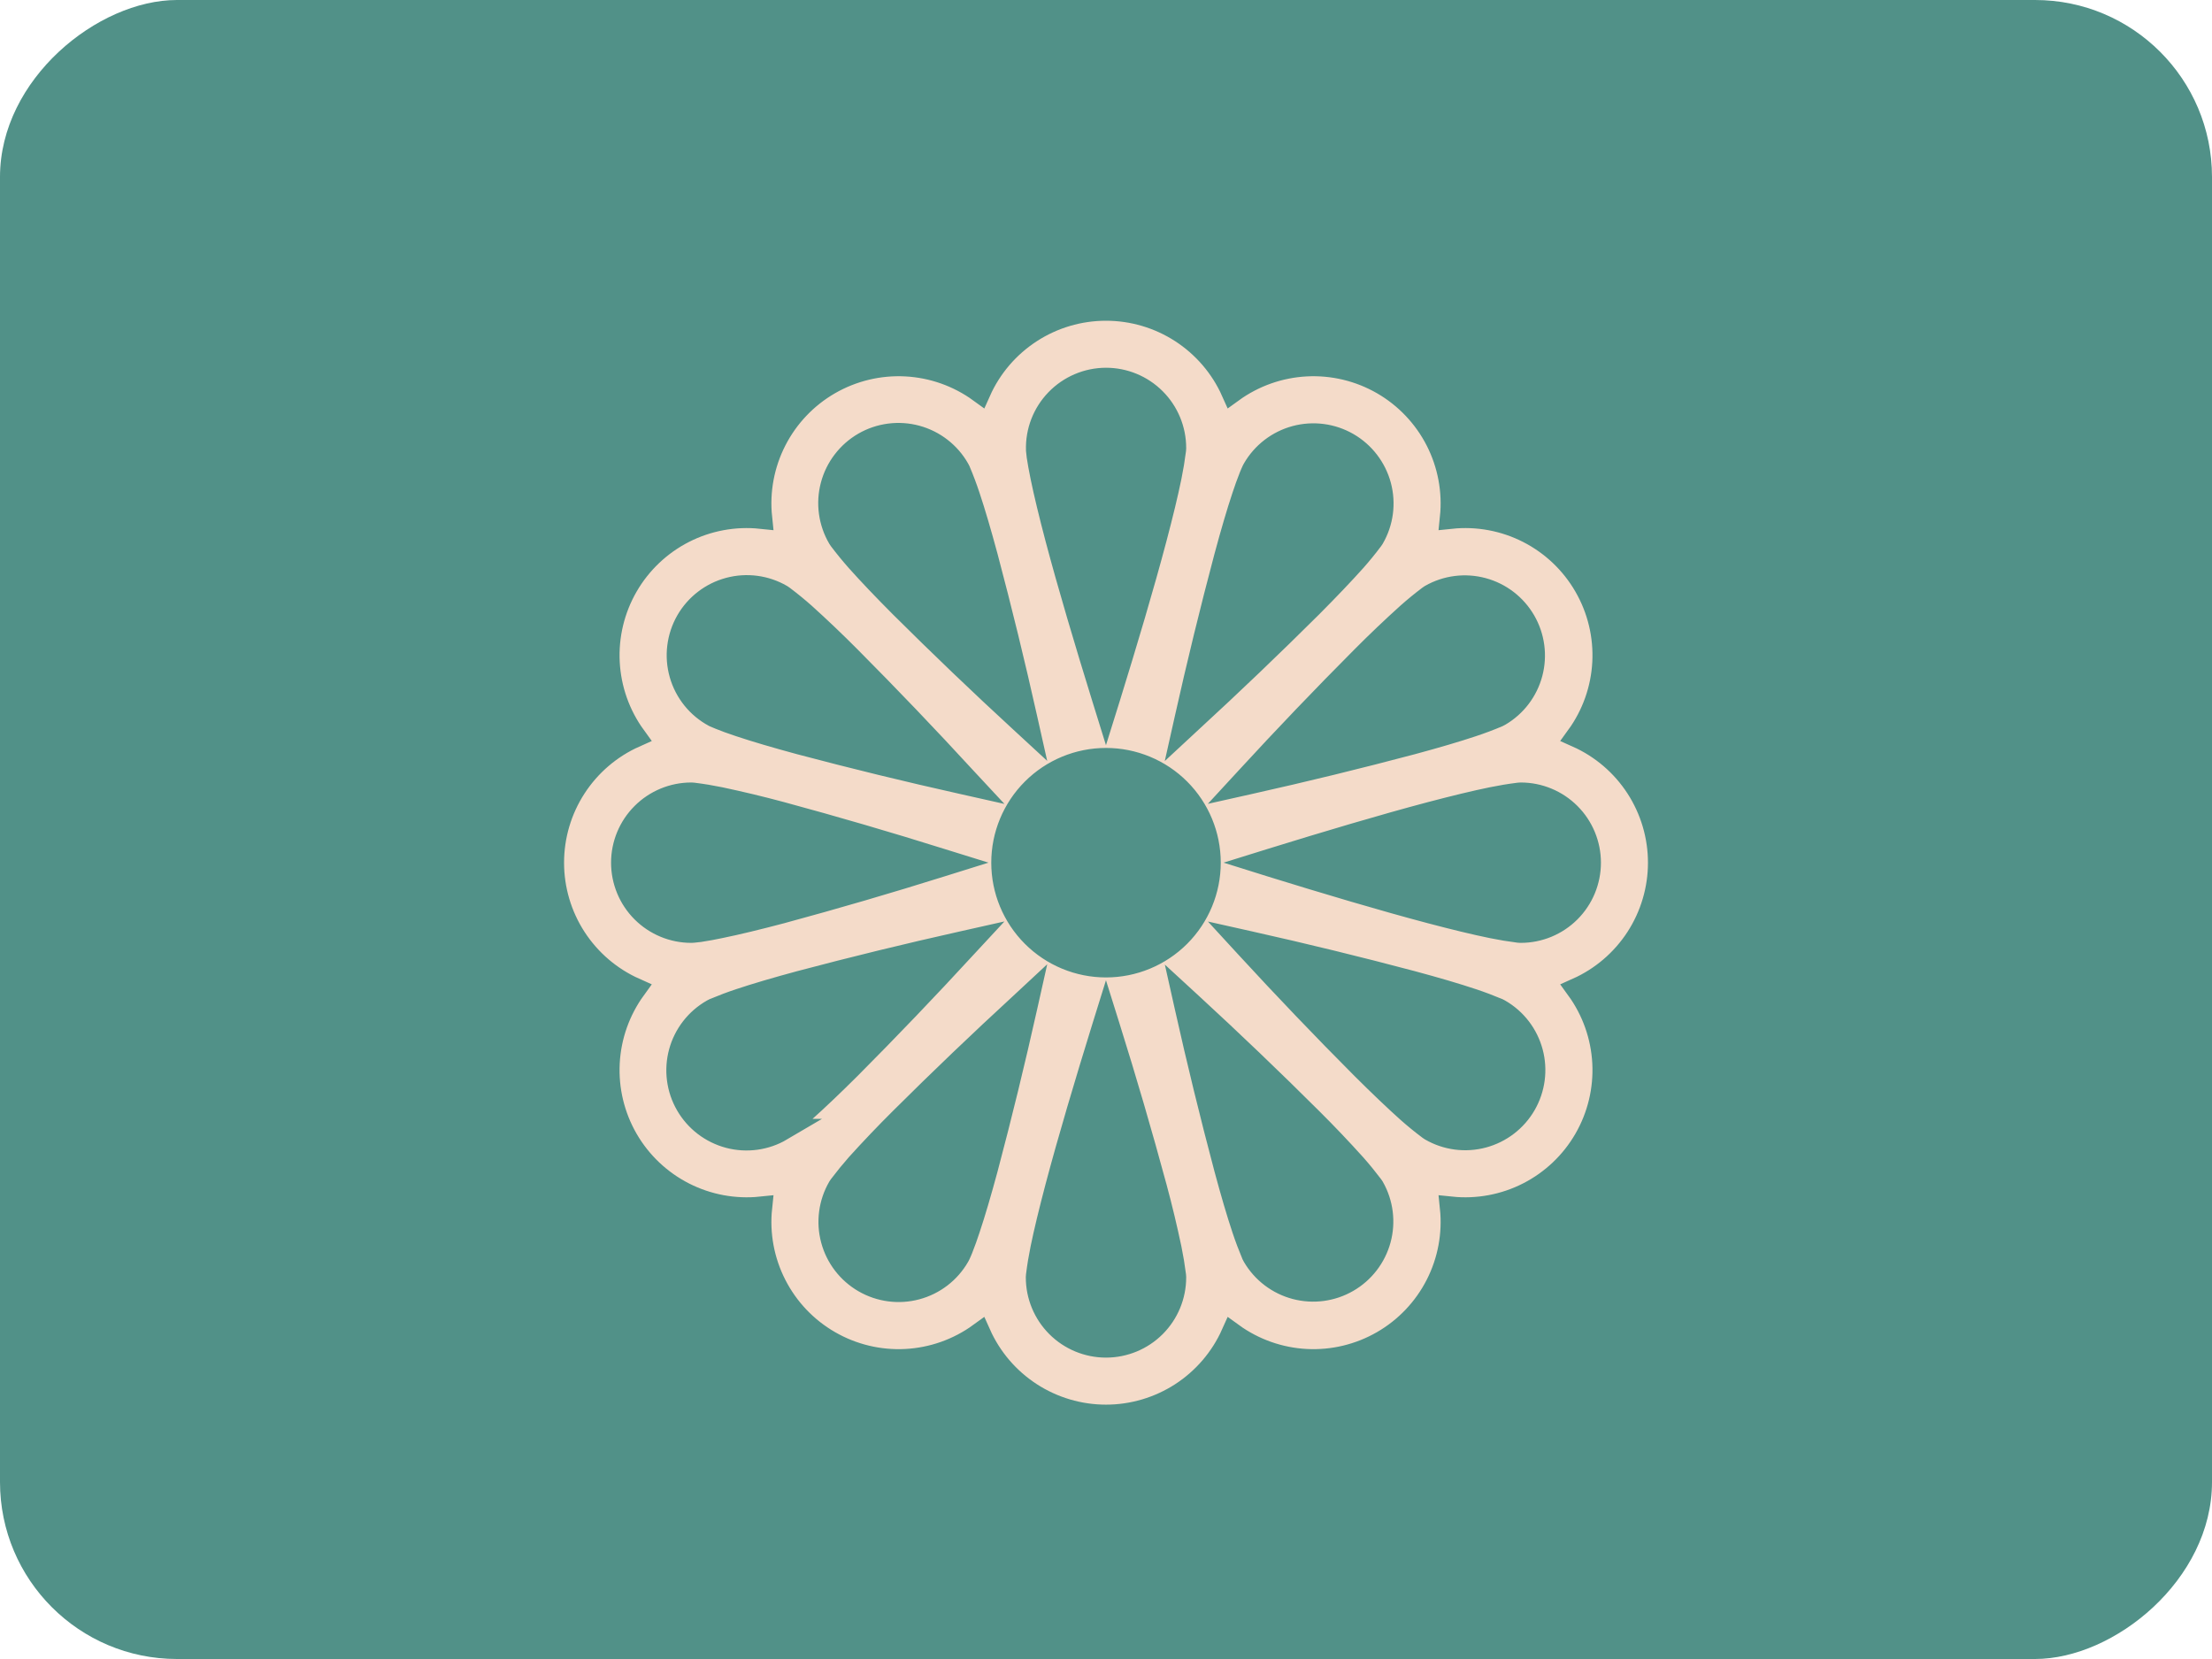 <svg width="100" height="75" viewBox="0 0 100 75" fill="none" xmlns="http://www.w3.org/2000/svg">
<rect y="75" width="75" height="100" rx="8" transform="rotate(-90 0 75)" fill="#519188"/>
<path d="M44.294 17.7C44.786 16.598 45.587 15.663 46.6 15.006C47.612 14.349 48.793 14 50 14C51.207 14 52.388 14.349 53.401 15.006C54.413 15.663 55.214 16.598 55.706 17.7C56.684 16.991 57.846 16.58 59.052 16.517C60.258 16.454 61.456 16.742 62.502 17.345C63.548 17.949 64.396 18.843 64.945 19.918C65.494 20.994 65.719 22.205 65.594 23.407C66.795 23.281 68.007 23.507 69.082 24.055C70.158 24.604 71.052 25.453 71.655 26.499C72.259 27.545 72.547 28.743 72.484 29.949C72.421 31.155 72.01 32.317 71.3 33.294C72.402 33.786 73.338 34.587 73.995 35.6C74.651 36.612 75.001 37.793 75.001 39C75.001 40.207 74.651 41.388 73.995 42.401C73.338 43.413 72.402 44.214 71.3 44.706C72.01 45.684 72.421 46.846 72.484 48.052C72.547 49.258 72.259 50.456 71.655 51.502C71.052 52.548 70.158 53.396 69.082 53.945C68.007 54.494 66.795 54.719 65.594 54.594C65.719 55.795 65.494 57.007 64.945 58.082C64.396 59.158 63.548 60.052 62.502 60.655C61.456 61.259 60.258 61.547 59.052 61.484C57.846 61.421 56.684 61.01 55.706 60.3C55.214 61.402 54.413 62.338 53.401 62.995C52.388 63.651 51.207 64.001 50 64.001C48.793 64.001 47.612 63.651 46.6 62.995C45.587 62.338 44.786 61.402 44.294 60.3C43.317 61.01 42.155 61.421 40.949 61.484C39.743 61.547 38.545 61.259 37.499 60.655C36.453 60.052 35.604 59.158 35.056 58.082C34.507 57.007 34.281 55.795 34.407 54.594C33.205 54.719 31.994 54.494 30.918 53.945C29.843 53.396 28.949 52.548 28.345 51.502C27.742 50.456 27.454 49.258 27.517 48.052C27.58 46.846 27.991 45.684 28.7 44.706C27.598 44.214 26.663 43.413 26.006 42.401C25.349 41.388 25 40.207 25 39C25 37.793 25.349 36.612 26.006 35.6C26.663 34.587 27.598 33.786 28.7 33.294C27.991 32.317 27.58 31.155 27.517 29.949C27.454 28.743 27.742 27.545 28.345 26.499C28.949 25.453 29.843 24.604 30.918 24.055C31.994 23.507 33.205 23.281 34.407 23.407C34.281 22.205 34.507 20.994 35.056 19.918C35.604 18.843 36.453 17.949 37.499 17.345C38.545 16.742 39.743 16.454 40.949 16.517C42.155 16.58 43.317 16.991 44.294 17.7V17.7ZM50 17.125C49.582 17.126 49.169 17.21 48.784 17.374C48.4 17.537 48.052 17.776 47.761 18.076C47.47 18.376 47.242 18.731 47.091 19.121C46.94 19.51 46.869 19.926 46.882 20.344L46.913 20.628C46.95 20.869 47.003 21.178 47.081 21.553C47.235 22.306 47.463 23.247 47.747 24.325C48.316 26.475 49.085 29.053 49.86 31.556L50 32.007L50.141 31.556C50.916 29.056 51.685 26.475 52.253 24.325C52.538 23.247 52.766 22.306 52.919 21.553C53.001 21.154 53.068 20.752 53.119 20.347L53.125 20.25C53.125 19.422 52.796 18.627 52.21 18.041C51.624 17.454 50.829 17.125 50 17.125V17.125ZM31.25 42.125L31.344 42.119L31.628 42.088C31.938 42.041 32.247 41.984 32.553 41.919C33.306 41.766 34.247 41.538 35.325 41.253C37.749 40.597 40.16 39.893 42.556 39.141L43.007 39L42.556 38.86C40.16 38.108 37.749 37.403 35.325 36.747C34.407 36.5 33.483 36.278 32.553 36.081C32.154 35.999 31.752 35.932 31.347 35.882L31.25 35.875C30.422 35.875 29.627 36.205 29.041 36.791C28.454 37.377 28.125 38.172 28.125 39C28.125 39.829 28.454 40.624 29.041 41.21C29.627 41.796 30.422 42.125 31.25 42.125V42.125ZM53.125 57.75L53.119 57.657C53.068 57.252 53.001 56.85 52.919 56.45C52.723 55.519 52.501 54.594 52.253 53.675C51.597 51.251 50.893 48.84 50.141 46.444L50 45.994L49.86 46.444C49.085 48.944 48.316 51.525 47.747 53.675C47.463 54.753 47.235 55.694 47.081 56.447C46.999 56.846 46.932 57.249 46.882 57.653L46.875 57.75C46.875 58.579 47.205 59.374 47.791 59.96C48.377 60.546 49.172 60.875 50 60.875C50.829 60.875 51.624 60.546 52.21 59.96C52.796 59.374 53.125 58.579 53.125 57.75ZM35.325 51.081L35.403 51.028C35.729 50.782 36.045 50.524 36.35 50.253C36.925 49.741 37.625 49.075 38.416 48.288C40.188 46.508 41.925 44.693 43.625 42.844L43.947 42.497L43.488 42.6C41.036 43.148 38.594 43.744 36.166 44.388C35.091 44.678 34.166 44.95 33.435 45.194C33.047 45.323 32.664 45.467 32.288 45.625L32.203 45.669C31.845 45.873 31.531 46.145 31.278 46.471C31.026 46.797 30.84 47.169 30.732 47.567C30.624 47.965 30.596 48.38 30.649 48.788C30.702 49.197 30.835 49.591 31.042 49.948C31.248 50.305 31.522 50.618 31.85 50.868C32.177 51.118 32.551 51.301 32.949 51.407C33.348 51.512 33.763 51.538 34.171 51.482C34.58 51.426 34.973 51.29 35.328 51.081H35.325ZM39.063 57.944C39.781 58.358 40.633 58.471 41.434 58.256C42.234 58.042 42.917 57.518 43.331 56.8L43.375 56.716C43.407 56.653 43.441 56.566 43.488 56.453C43.603 56.162 43.709 55.867 43.806 55.569C44.05 54.841 44.322 53.913 44.613 52.838C45.257 50.409 45.853 47.968 46.4 45.516L46.503 45.056L46.16 45.375C44.31 47.076 42.494 48.812 40.713 50.585C40.039 51.255 39.384 51.942 38.747 52.647C38.477 52.954 38.218 53.271 37.972 53.597L37.919 53.675C37.505 54.393 37.392 55.246 37.607 56.047C37.821 56.847 38.345 57.53 39.063 57.944V57.944ZM67.8 32.331C68.512 31.914 69.03 31.232 69.241 30.434C69.452 29.637 69.339 28.788 68.926 28.073C68.513 27.358 67.835 26.836 67.039 26.62C66.242 26.404 65.393 26.511 64.675 26.919L64.597 26.972C64.271 27.218 63.956 27.476 63.65 27.747C62.944 28.383 62.255 29.039 61.585 29.713C59.812 31.493 58.075 33.308 56.375 35.157L56.056 35.503L56.516 35.4C58.967 34.853 61.407 34.257 63.835 33.613C64.913 33.322 65.841 33.05 66.569 32.806C66.957 32.678 67.339 32.534 67.716 32.375C67.744 32.361 67.773 32.347 67.8 32.331V32.331ZM60.938 20.056C60.22 19.642 59.367 19.53 58.566 19.744C57.766 19.959 57.083 20.483 56.669 21.2L56.625 21.285C56.594 21.347 56.56 21.435 56.513 21.547C56.398 21.839 56.291 22.134 56.194 22.431C55.95 23.16 55.678 24.088 55.388 25.166C54.743 27.593 54.148 30.033 53.6 32.485L53.497 32.944L53.841 32.625C55.691 30.925 57.507 29.188 59.288 27.416C60.075 26.625 60.741 25.925 61.253 25.353C61.524 25.047 61.783 24.73 62.028 24.403L62.081 24.325C62.496 23.608 62.608 22.755 62.394 21.954C62.179 21.154 61.656 20.471 60.938 20.056V20.056ZM68.75 42.125C69.579 42.125 70.374 41.796 70.96 41.21C71.546 40.624 71.875 39.829 71.875 39C71.875 38.172 71.546 37.377 70.96 36.791C70.374 36.205 69.579 35.875 68.75 35.875L68.656 35.882C68.252 35.932 67.85 35.999 67.45 36.081C66.694 36.235 65.753 36.463 64.675 36.747C62.525 37.316 59.947 38.085 57.444 38.86L56.994 39L57.444 39.141C59.944 39.916 62.525 40.685 64.675 41.253C65.753 41.538 66.694 41.766 67.447 41.919C67.846 42.001 68.249 42.068 68.653 42.119L68.75 42.125ZM31.056 28.063C30.848 28.425 30.714 28.826 30.663 29.241C30.612 29.655 30.644 30.076 30.759 30.479C30.873 30.881 31.067 31.256 31.329 31.582C31.591 31.907 31.916 32.177 32.285 32.375L32.547 32.485C32.772 32.578 33.066 32.685 33.431 32.806C34.16 33.05 35.088 33.322 36.163 33.613C38.591 34.257 41.032 34.853 43.485 35.4L43.944 35.503L43.622 35.157C41.923 33.308 40.187 31.493 38.416 29.713C37.746 29.039 37.059 28.384 36.353 27.747C36.047 27.477 35.73 27.218 35.403 26.972L35.325 26.919C34.608 26.505 33.755 26.392 32.954 26.607C32.154 26.821 31.471 27.345 31.056 28.063V28.063ZM37.919 24.325L37.972 24.403C38.218 24.729 38.477 25.045 38.747 25.35C39.26 25.925 39.925 26.625 40.713 27.416C42.493 29.188 44.308 30.925 46.157 32.625L46.503 32.944L46.4 32.485C45.853 30.033 45.257 27.593 44.613 25.166C44.322 24.088 44.05 23.16 43.806 22.431C43.678 22.044 43.534 21.661 43.375 21.285L43.331 21.2C43.128 20.842 42.855 20.527 42.529 20.275C42.204 20.023 41.831 19.837 41.434 19.729C41.036 19.621 40.621 19.593 40.212 19.646C39.803 19.699 39.409 19.832 39.052 20.038C38.695 20.245 38.383 20.519 38.133 20.847C37.882 21.174 37.699 21.548 37.594 21.946C37.488 22.345 37.463 22.76 37.519 23.168C37.575 23.576 37.711 23.97 37.919 24.325V24.325ZM68.944 49.938C69.358 49.22 69.471 48.367 69.256 47.566C69.042 46.766 68.518 46.083 67.8 45.669L67.716 45.625C67.339 45.467 66.957 45.323 66.569 45.194C65.841 44.95 64.913 44.678 63.835 44.388C61.407 43.743 58.967 43.148 56.516 42.6L56.056 42.497L56.375 42.844C58.075 44.693 59.812 46.508 61.585 48.288C62.375 49.075 63.075 49.741 63.647 50.253C63.953 50.524 64.27 50.783 64.597 51.028L64.675 51.081C65.393 51.496 66.246 51.608 67.046 51.394C67.847 51.179 68.53 50.656 68.944 49.938ZM56.669 56.8C57.086 57.512 57.768 58.03 58.566 58.241C59.364 58.452 60.213 58.339 60.927 57.926C61.642 57.514 62.164 56.835 62.381 56.039C62.597 55.242 62.489 54.393 62.081 53.675L62.028 53.597C61.782 53.272 61.524 52.956 61.253 52.65C60.617 51.944 59.962 51.255 59.288 50.585C57.508 48.812 55.693 47.075 53.844 45.375L53.497 45.056L53.6 45.516C54.148 47.967 54.743 50.407 55.388 52.835C55.678 53.913 55.95 54.841 56.194 55.569C56.323 55.957 56.467 56.339 56.625 56.716C56.639 56.744 56.654 56.773 56.669 56.8V56.8ZM50 43.688C51.243 43.688 52.436 43.194 53.315 42.315C54.194 41.436 54.688 40.243 54.688 39C54.688 37.757 54.194 36.565 53.315 35.686C52.436 34.807 51.243 34.313 50 34.313C48.757 34.313 47.565 34.807 46.686 35.686C45.807 36.565 45.313 37.757 45.313 39C45.313 40.243 45.807 41.436 46.686 42.315C47.565 43.194 48.757 43.688 50 43.688V43.688Z" fill="#F4DBC9" stroke="#519188"/>
</svg>

